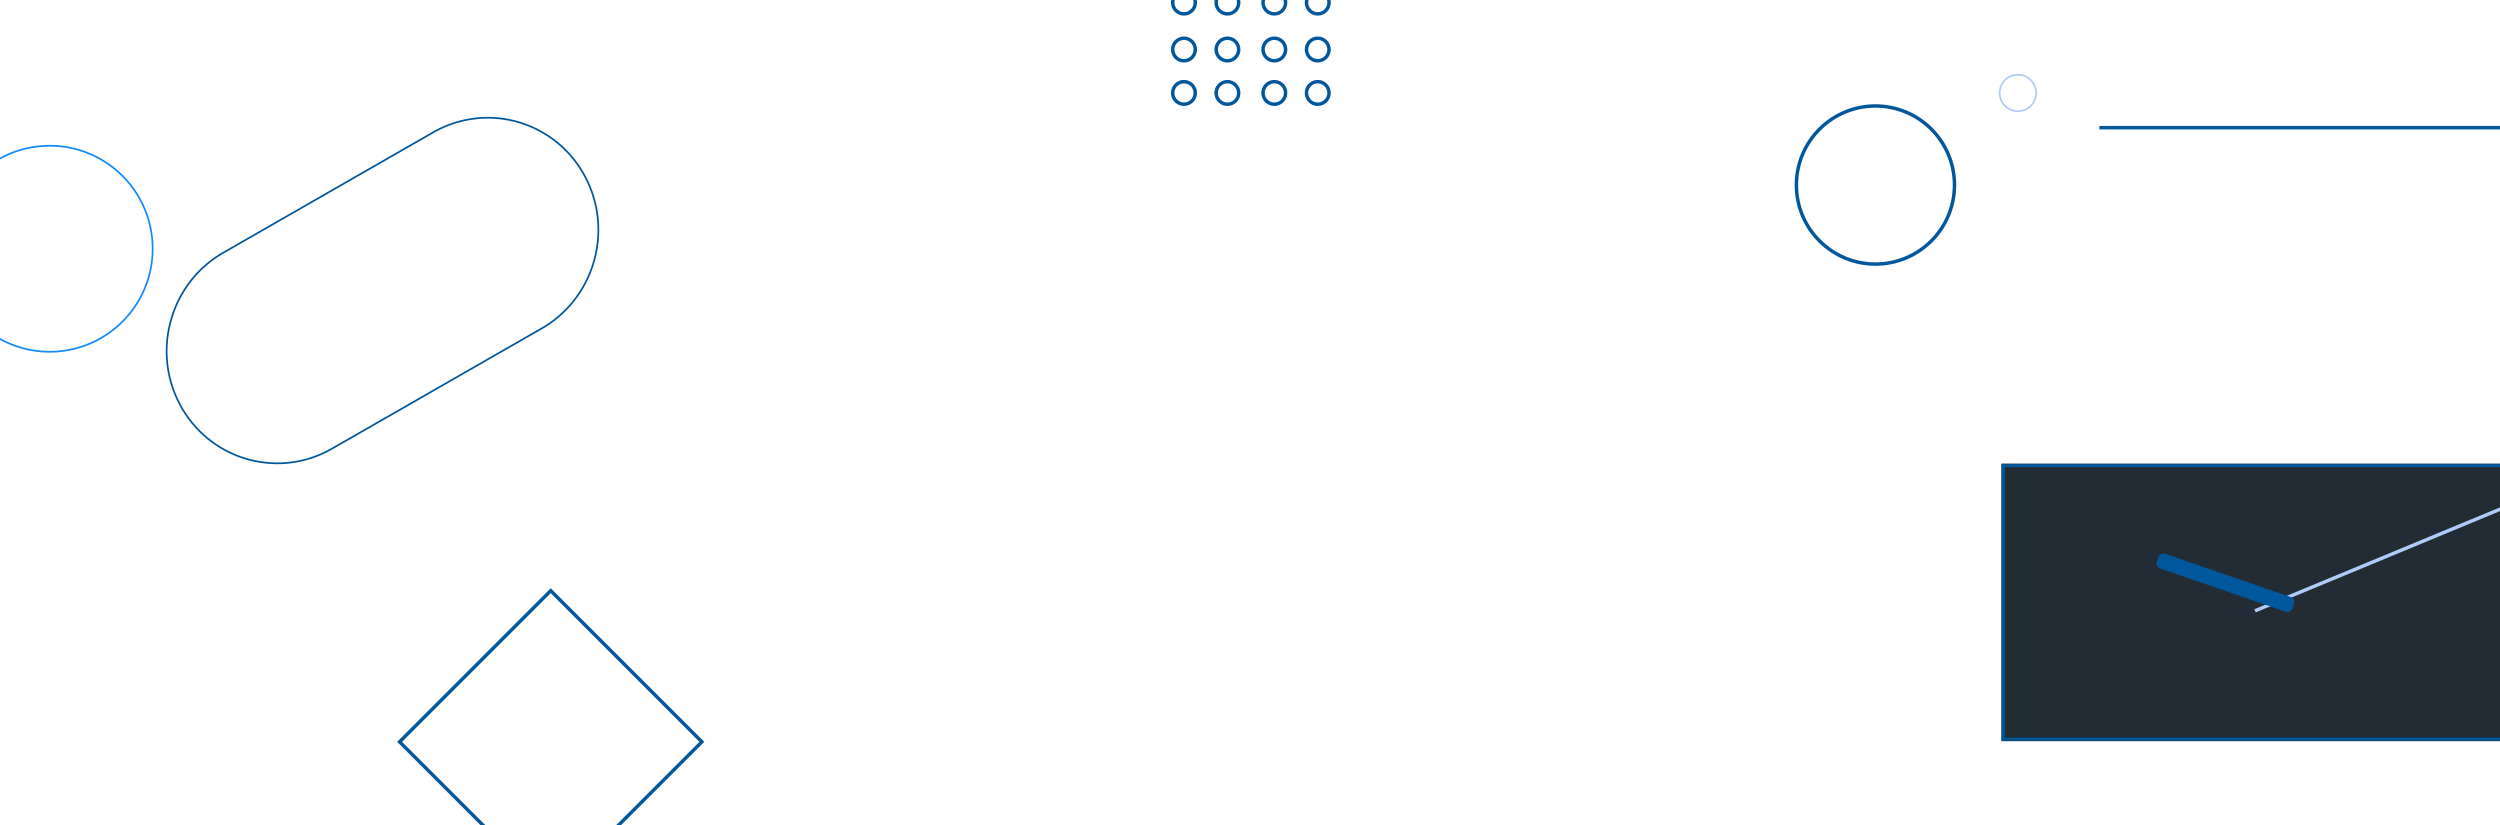 <?xml version="1.0" encoding="UTF-8"?><svg width="1439" height="475" xmlns="http://www.w3.org/2000/svg" xmlns:xlink="http://www.w3.org/1999/xlink"><defs><path id="a" d="M0 .88h319V160.602H0z"/></defs><g fill="none" fill-rule="evenodd"><path d="M317 340l87 87-87 87-87-87z" stroke="#01579B" stroke-width="2"/><g transform="matrix(1 0 0 -1 1034 152)"><path d="M175.429 78.5h275.056" stroke="#01579B" stroke-width="2" stroke-linecap="square"/><circle stroke="#AECBFA" cx="127.5" cy="98.5" r="10.5"/><circle stroke="#01579B" stroke-width="2" cx="45.5" cy="45.5" r="45.5"/></g><g transform="translate(675 -30)" stroke="#01579B" stroke-width="2"><circle cx="6.5" cy="58.5" r="6.5"/><circle cx="6.5" cy="31.5" r="6.5"/><circle cx="6.5" cy="83.5" r="6.5"/><circle cx="31.5" cy="58.5" r="6.5"/><circle cx="31.5" cy="31.5" r="6.5"/><circle cx="31.5" cy="83.5" r="6.5"/><circle cx="58.5" cy="58.5" r="6.5"/><circle cx="58.5" cy="31.5" r="6.5"/><circle cx="58.5" cy="83.5" r="6.5"/><circle cx="83.5" cy="58.5" r="6.5"/><circle cx="83.5" cy="31.5" r="6.5"/><circle cx="83.5" cy="83.5" r="6.5"/></g><g transform="translate(1152 266)"><mask id="b" fill="#fff"><use xlink:href="#a"/></mask><use fill="#212C34" xlink:href="#a"/><g mask="url(#b)"><path d="M146.925 85.199l176.43-73.168" stroke="#AECBFA" stroke-width="2" stroke-linecap="square"/><path d="M94.224 52.74l72.341 24.941c1.565.542 2.397 2.248 1.861 3.815l-.95 2.762c-.537 1.568-2.244 2.401-3.81 1.862-.001-0-.001-.001-.001-.003L91.323 61.176c-1.565-.542-2.397-2.248-1.861-3.815l.95-2.762c.537-1.568 2.244-2.401 3.81-1.862.001 0.0.001.001.001.003z" fill="#01579B"/></g><path d="M1 1.88V159.602h317V1.88H1z" stroke="#01579B" stroke-width="2" mask="url(#b)"/></g><g transform="rotate(-2 1238.864 1067.139)"><path d="M371.236 71.179c15.389 32.151 2.088 71.023-29.71 86.823l-122.93 64.895c-31.797 15.8-70.049 2.546-85.438-29.605-15.389-32.151-2.088-71.023 29.71-86.823l122.93-64.895c31.797-15.8 70.049-2.546 85.438 29.605z" stroke="#01579B"/><ellipse stroke="#1389FD" transform="rotate(-92 61.585 101.505)" cx="61.585" cy="101.505" rx="59.294" ry="59.268"/></g></g></svg>